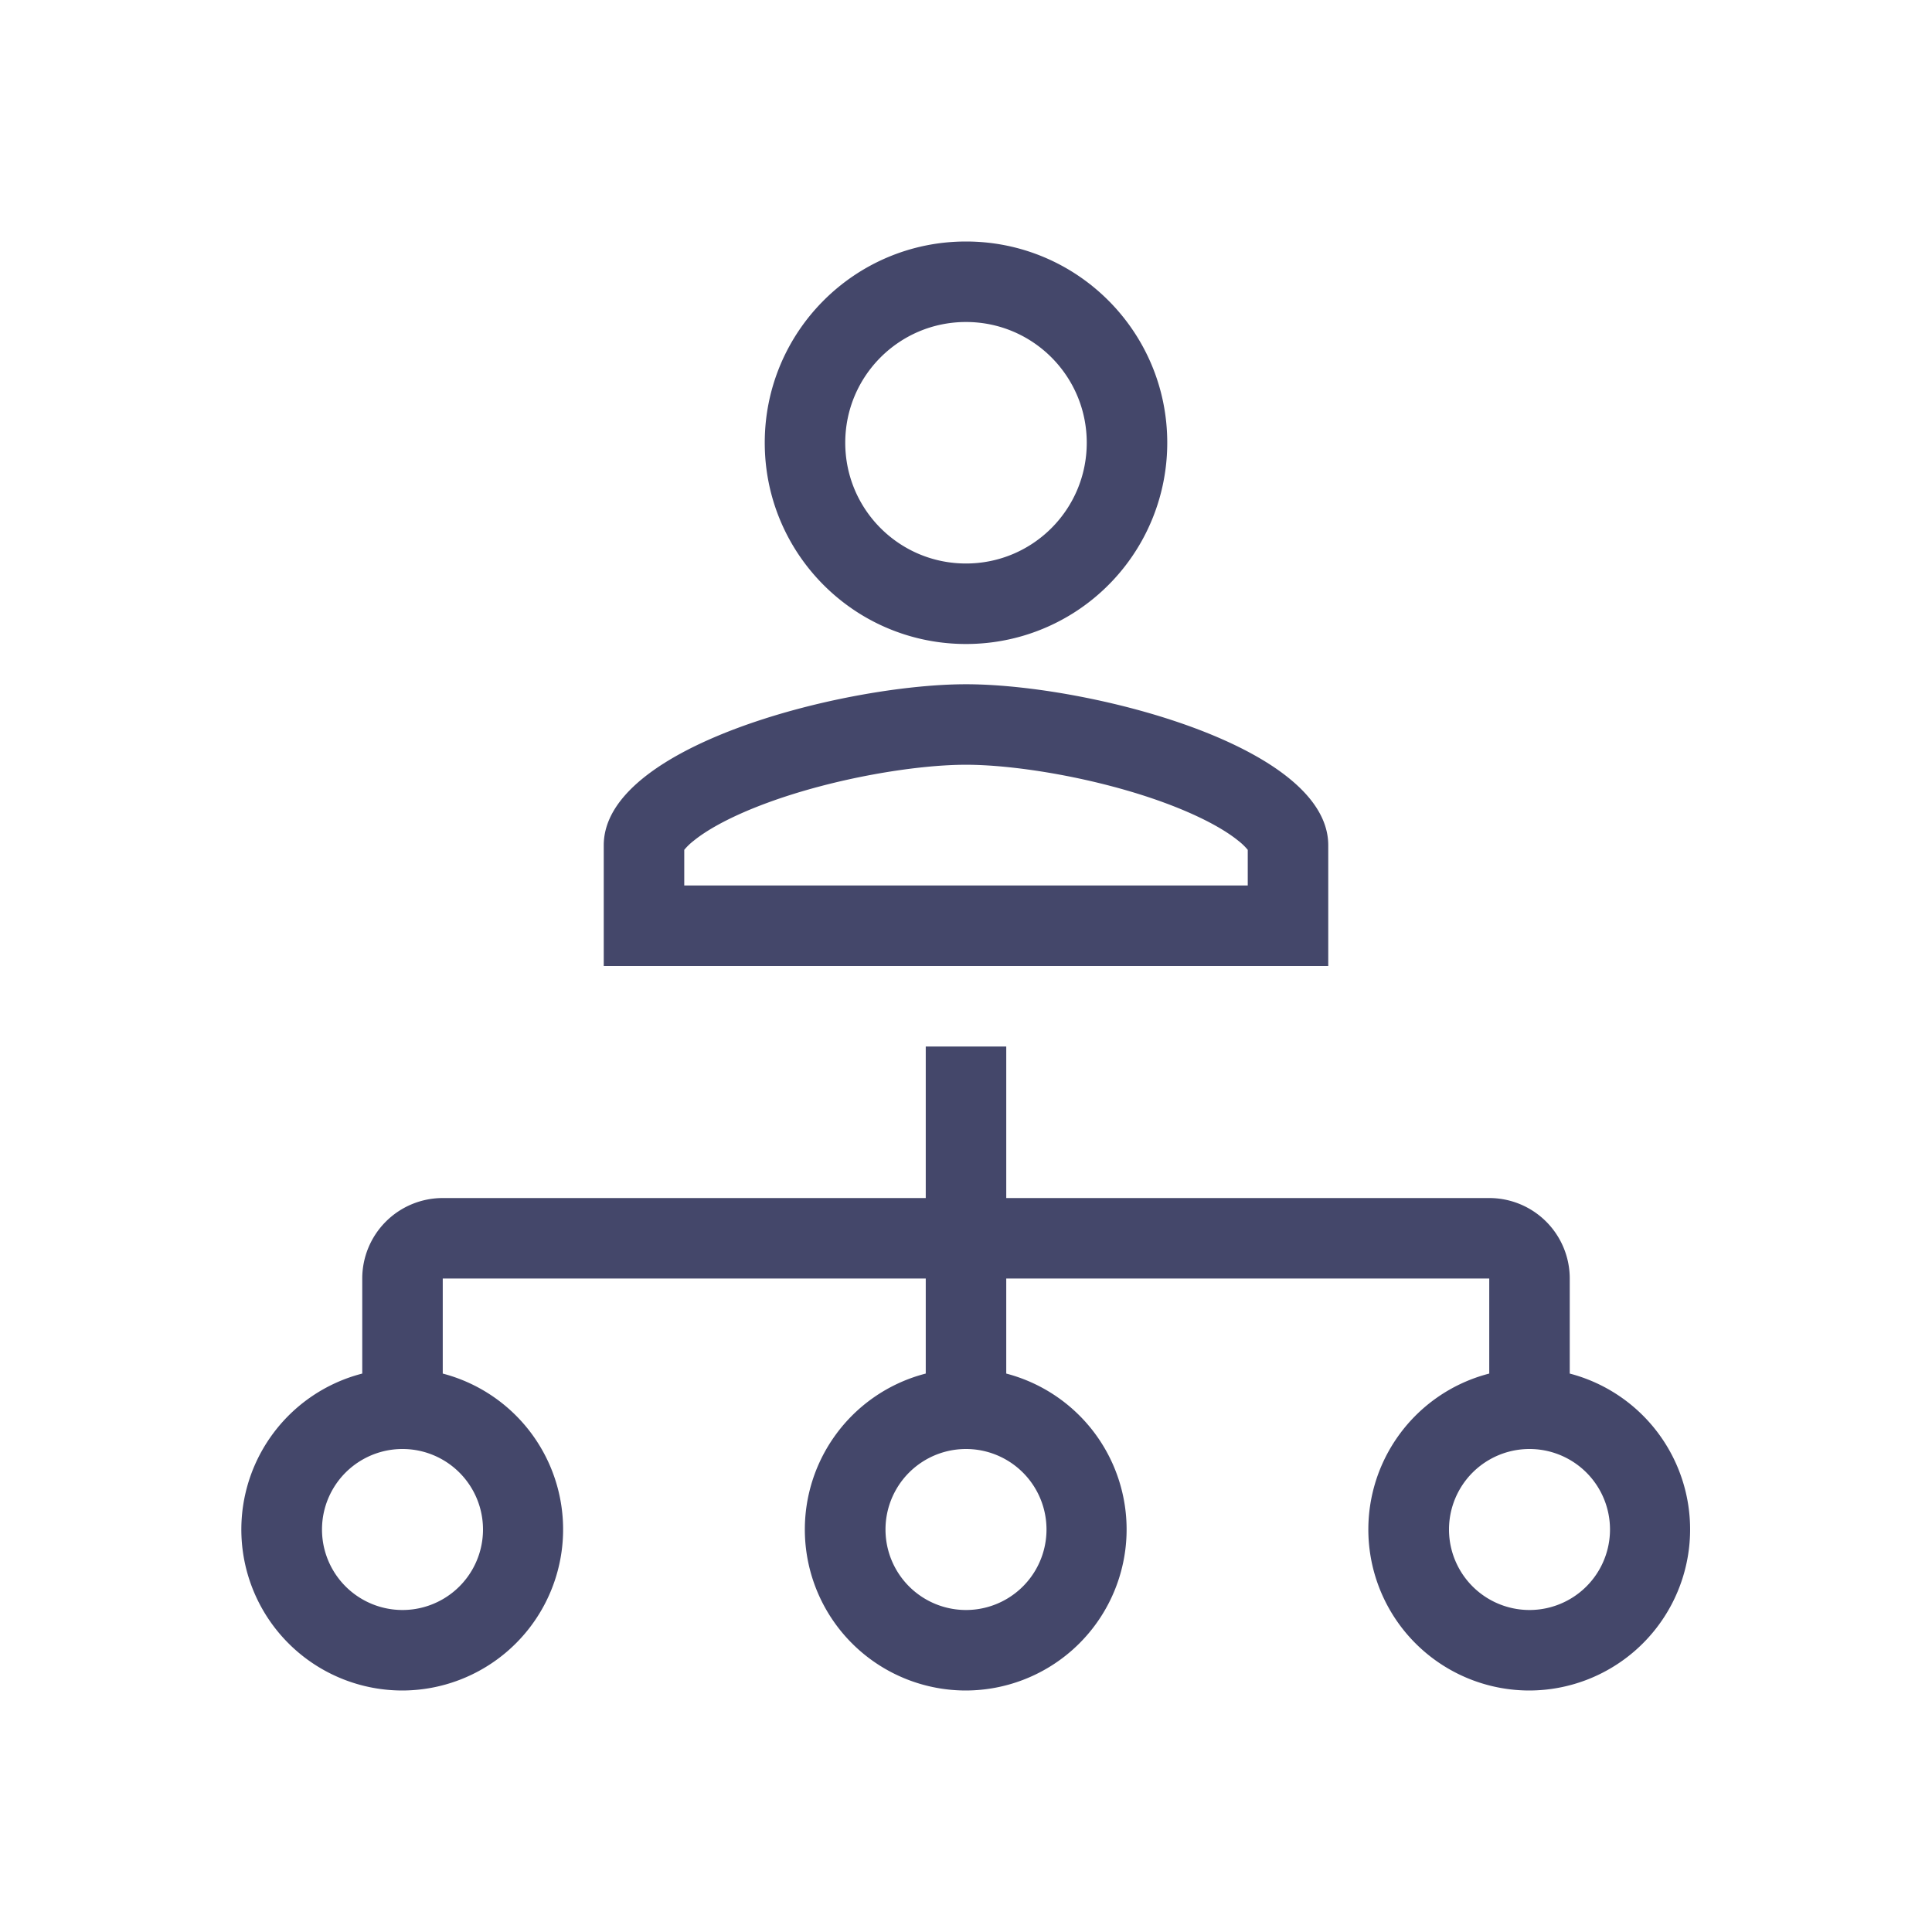<svg xmlns="http://www.w3.org/2000/svg" width="24" height="24" viewBox="0 0 48 48">
	<path fill="#44476a" fill-rule="evenodd" d="M21.018 17.335C18.143 17.911 15 19.203 15 21v3h18v-3c0-1.797-3.143-3.089-6.018-3.665C25.886 17.115 24.83 17 24 17s-1.886.116-2.982.335M31 22v-.886a1.5 1.5 0 0 0-.24-.23c-.371-.3-.99-.63-1.824-.938C27.268 19.332 25.25 19 24 19s-3.268.332-4.936.946c-.834.307-1.453.638-1.824.938a1.5 1.5 0 0 0-.24.23V22zm-14.03-.84l.006-.013zm14.06 0l-.006-.013zm-9.68-5.918c.768.48 1.677.758 2.65.758s1.881-.278 2.65-.758A5 5 0 0 0 29 11c0-2.762-2.238-5-5-5s-5 2.238-5 5c0 1.79.939 3.358 2.35 4.242M24 14c1.658 0 3-1.342 3-3s-1.342-3-3-3s-3 1.342-3 3s1.342 3 3 3m1 17.765v2.361A4.002 4.002 0 0 1 24 42a4 4 0 0 1-1-7.874v-2.361H11v2.361A4.002 4.002 0 0 1 10 42a4 4 0 0 1-1-7.874v-2.361a2 2 0 0 1 2-2h12V26h2v3.765h12a2 2 0 0 1 2 2v2.361A4.002 4.002 0 0 1 38 42a4 4 0 0 1-1-7.874v-2.361zM38 36a2 2 0 1 0 0 4a2 2 0 0 0 0-4m-28 0a2 2 0 1 0 0 4a2 2 0 0 0 0-4m14 4a2 2 0 1 0 0-4a2 2 0 0 0 0 4" clip-rule="evenodd" />
</svg>
